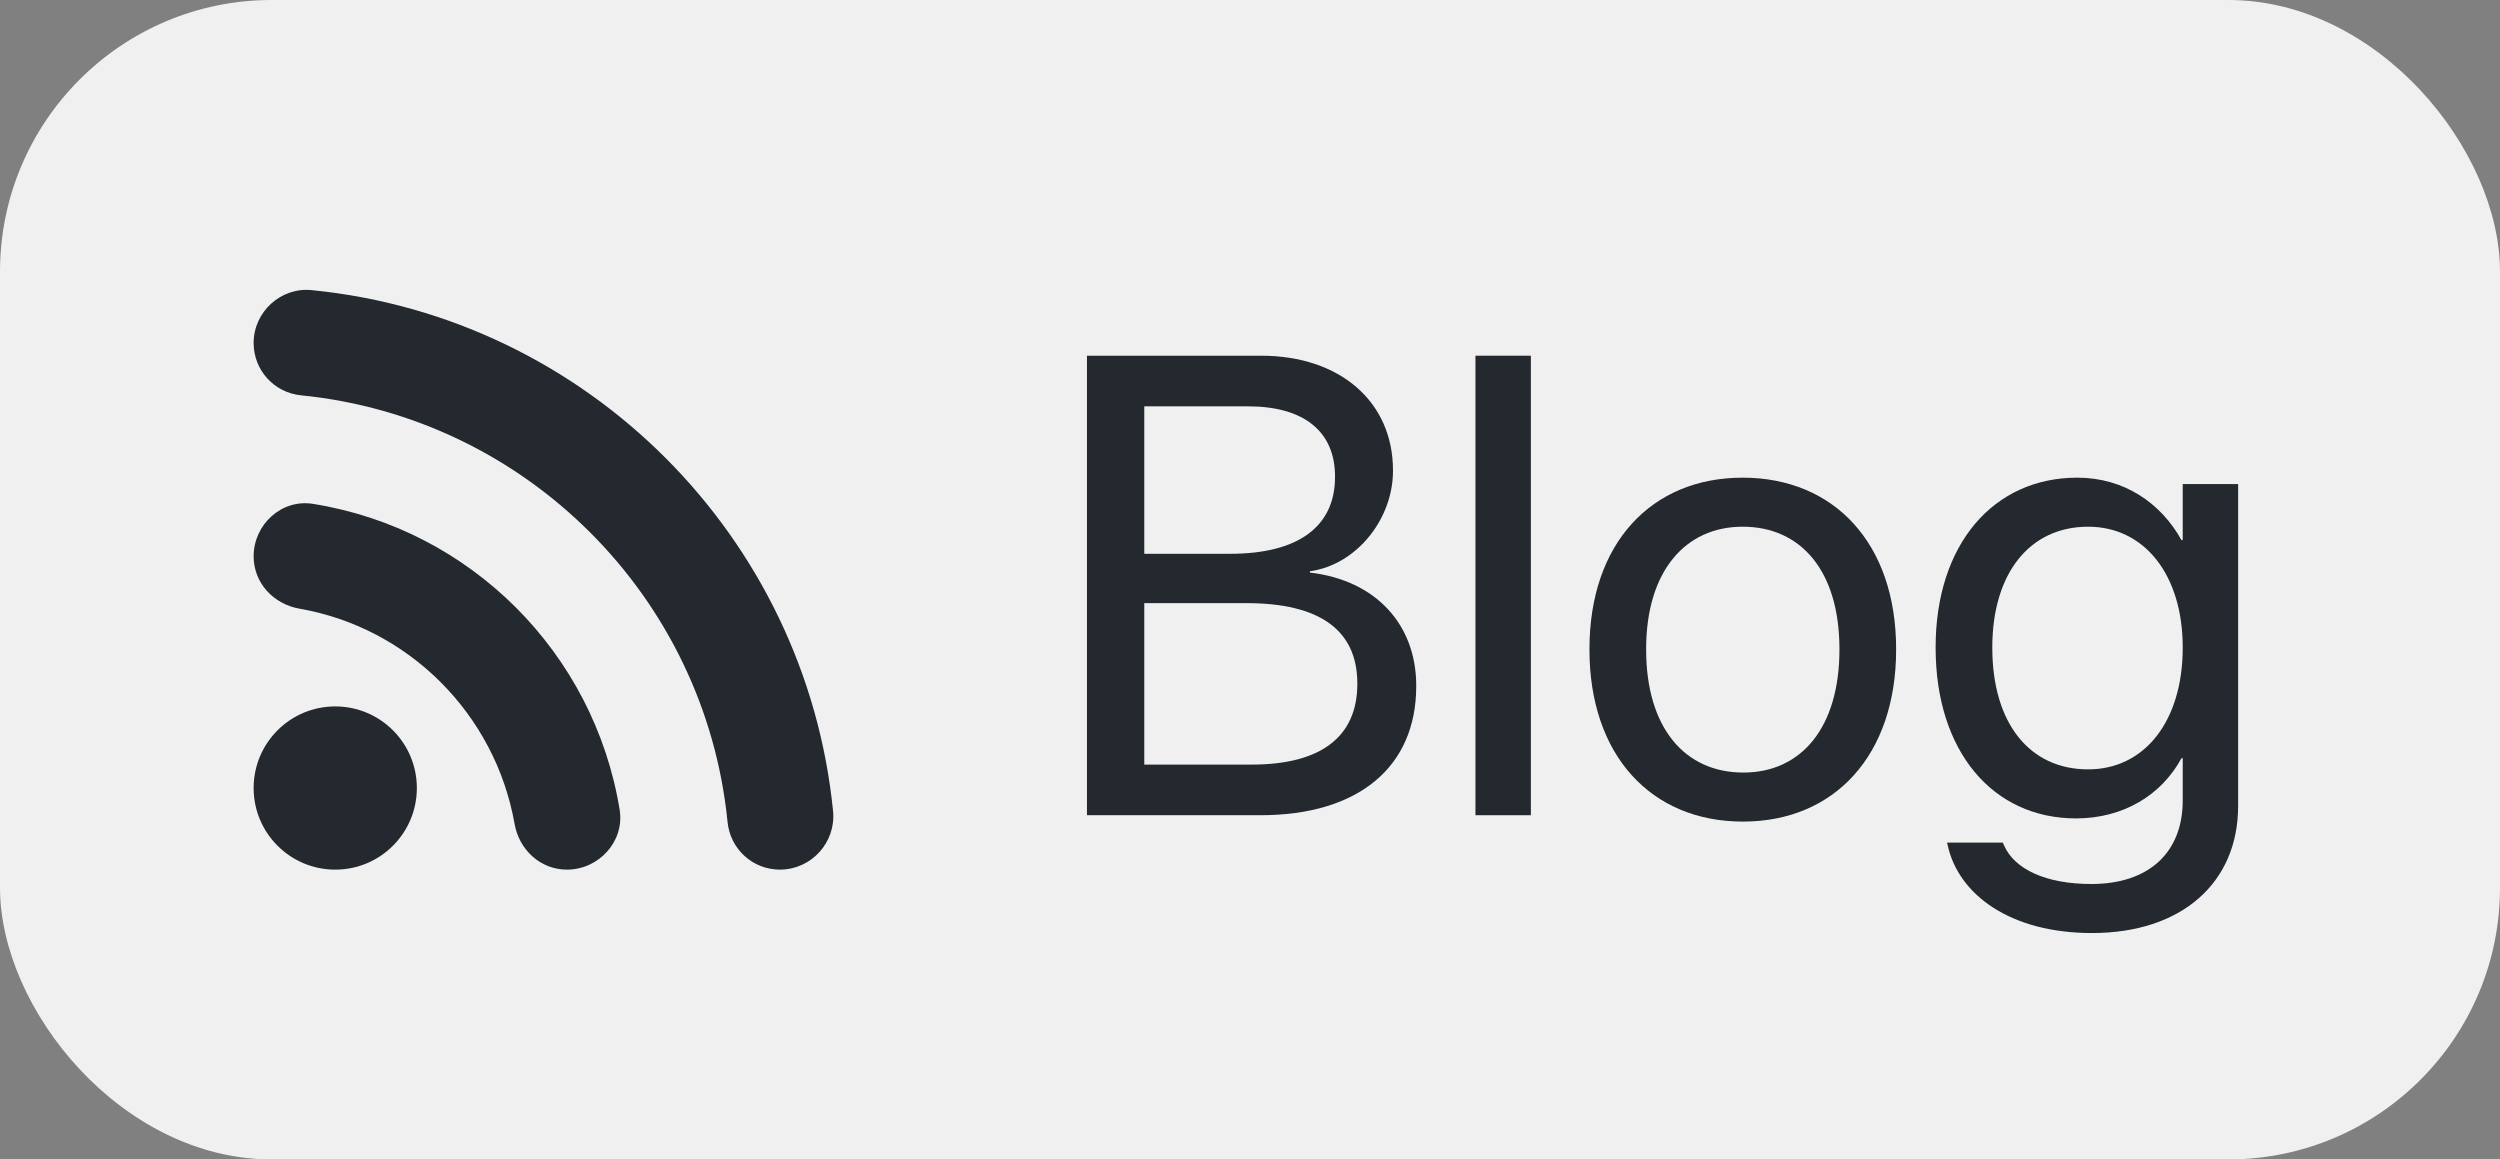 <?xml version="1.0" encoding="UTF-8"?>
<svg width="138px" height="64px" viewBox="0 0 138 64" version="1.1" xmlns="http://www.w3.org/2000/svg" xmlns:xlink="http://www.w3.org/1999/xlink">
    <rect x="0" y="0" width="138" height="64" fill="#808080" stroke="none"/>
    <title>blog</title>
    <g id="blog" stroke="none" stroke-width="1" fill="none" fill-rule="evenodd">
        <rect id="Rectangle-Copy-3" fill="#F0F0F0" x="0" y="0" width="138" height="64" rx="15"></rect>
        <g id="Blog-Copy" transform="translate(60, 19.635)" fill="#23292E" fill-rule="nonzero">
            <path d="M0,25.365 L9.58,25.365 C14.977,25.365 18.176,22.711 18.176,18.246 L18.176,18.211 C18.176,14.854 15.961,12.393 12.305,11.971 L12.305,11.9 C14.924,11.531 16.893,8.982 16.893,6.363 L16.893,6.328 C16.893,2.531 13.957,0 9.615,0 L0,0 L0,25.365 Z M8.895,2.795 C11.953,2.795 13.693,4.166 13.693,6.662 L13.693,6.697 C13.693,9.439 11.654,10.934 7.91,10.934 L3.164,10.934 L3.164,2.795 L8.895,2.795 Z M8.807,13.658 C12.85,13.658 14.924,15.152 14.924,18.088 L14.924,18.123 C14.924,21.041 12.902,22.57 9.105,22.57 L3.164,22.57 L3.164,13.658 L8.807,13.658 Z" id="Shape"></path>
            <polygon id="Path" points="21.445 25.365 24.504 25.365 24.504 0 21.445 0"></polygon>
            <path d="M36.211,25.717 C41.256,25.717 44.666,22.061 44.666,16.225 L44.666,16.189 C44.666,10.354 41.238,6.732 36.193,6.732 C31.148,6.732 27.738,10.371 27.738,16.189 L27.738,16.225 C27.738,22.043 31.131,25.717 36.211,25.717 Z M36.229,23.01 C32.994,23.01 30.867,20.531 30.867,16.225 L30.867,16.189 C30.867,11.918 33.012,9.439 36.193,9.439 C39.428,9.439 41.537,11.9 41.537,16.189 L41.537,16.225 C41.537,20.514 39.445,23.01 36.229,23.01 Z" id="Shape"></path>
            <path d="M55.477,31.869 C60.434,31.869 63.545,29.092 63.545,24.855 L63.545,7.084 L60.486,7.084 L60.486,10.178 L60.416,10.178 C59.291,8.139 57.252,6.732 54.668,6.732 C50.027,6.732 46.846,10.424 46.846,16.102 L46.846,16.119 C46.846,21.832 49.992,25.541 54.598,25.541 C57.217,25.541 59.326,24.24 60.416,22.219 L60.486,22.219 L60.486,24.557 C60.486,27.387 58.658,29.162 55.441,29.162 C52.945,29.162 51.205,28.354 50.625,27.035 L50.555,26.877 L47.479,26.877 L47.514,27.035 C48.111,29.742 50.959,31.869 55.477,31.869 Z M55.266,22.834 C52.014,22.834 49.975,20.268 49.975,16.119 L49.975,16.102 C49.975,12.041 52.014,9.439 55.266,9.439 C58.359,9.439 60.486,12.076 60.486,16.102 L60.486,16.119 C60.486,20.18 58.377,22.834 55.266,22.834 Z" id="Shape"></path>
        </g>
        <g id="rss_feed_black_24dp-copy" transform="translate(14, 16)" fill="#23292E" fill-rule="nonzero">
            <circle id="Oval" cx="4.505" cy="27.499" r="4.505"></circle>
            <path d="M3.285,11.815 C1.55,11.526 0,12.952 0,14.708 C0,16.175 1.095,17.353 2.542,17.601 C8.575,18.655 13.328,23.428 14.402,29.462 C14.65,30.908 15.828,32.003 17.295,32.003 C19.051,32.003 20.477,30.453 20.208,28.718 C18.803,20.039 11.964,13.2 3.285,11.815 L3.285,11.815 Z M3.223,0.017 C1.508,-0.169 0,1.215 0,2.93 C0,4.439 1.136,5.678 2.624,5.823 C15.043,7.063 24.92,16.94 26.159,29.358 C26.304,30.867 27.544,32.003 29.052,32.003 C30.788,32.003 32.152,30.495 31.986,28.78 C30.478,13.613 18.411,1.525 3.223,0.017 Z" id="Shape"></path>
        </g>
    </g>
</svg>